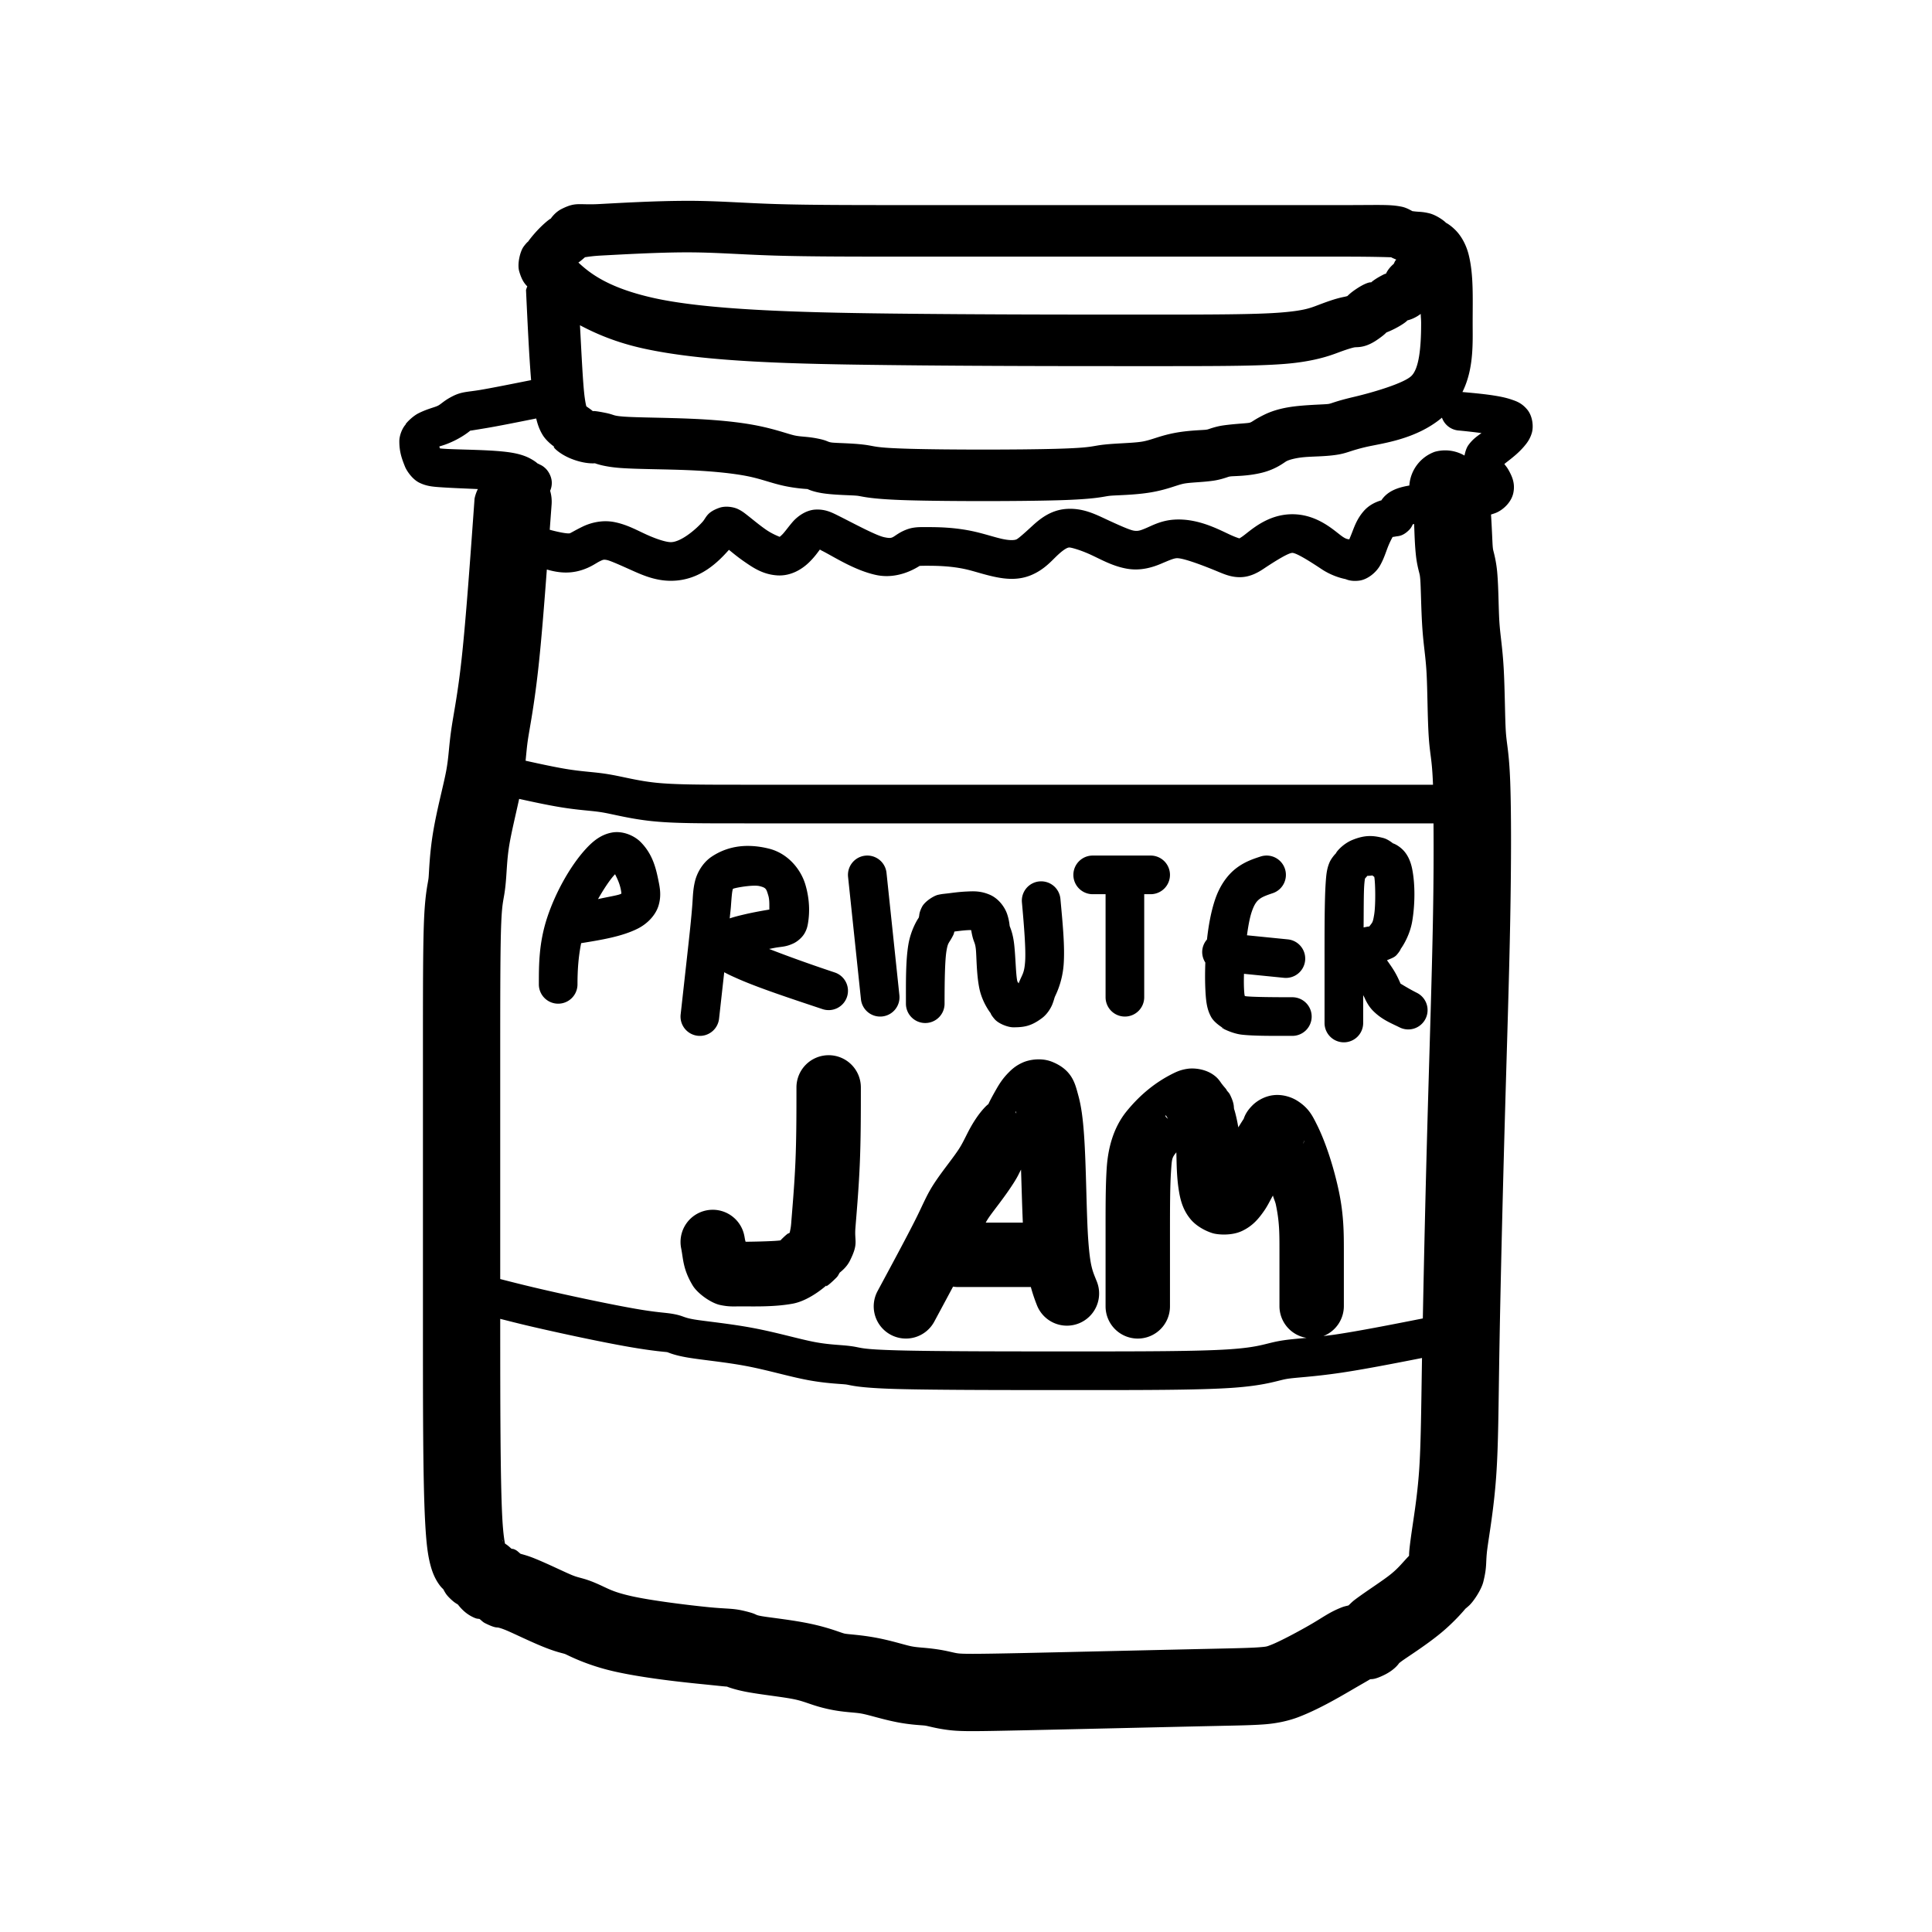<?xml version="1.0" encoding="UTF-8" standalone="no"?>
<!-- Created with Inkscape (http://www.inkscape.org/) -->

<svg
   width="300"
   height="300"
   viewBox="0 0 300 300"
   version="1.1"
   id="svg1"
   inkscape:version="1.3.2 (091e20e, 2023-11-25, custom)"
   sodipodi:docname="printerJam.svg"
   xml:space="preserve"
   xmlns:inkscape="http://www.inkscape.org/namespaces/inkscape"
   xmlns:sodipodi="http://sodipodi.sourceforge.net/DTD/sodipodi-0.dtd"
   xmlns="http://www.w3.org/2000/svg"
   xmlns:svg="http://www.w3.org/2000/svg"><sodipodi:namedview
     id="namedview1"
     pagecolor="#ffffff"
     bordercolor="#000000"
     borderopacity="0.25"
     inkscape:showpageshadow="2"
     inkscape:pageopacity="0.0"
     inkscape:pagecheckerboard="0"
     inkscape:deskcolor="#d1d1d1"
     inkscape:document-units="px"
     inkscape:zoom="1"
     inkscape:cx="150"
     inkscape:cy="151.5"
     inkscape:window-width="1366"
     inkscape:window-height="705"
     inkscape:window-x="-8"
     inkscape:window-y="-8"
     inkscape:window-maximized="1"
     inkscape:current-layer="layer1" /><defs
     id="defs1"><inkscape:path-effect
       effect="bspline"
       id="path-effect125"
       is_visible="true"
       lpeversion="1.3"
       weight="33.333"
       steps="2"
       helper_size="0"
       apply_no_weight="true"
       apply_with_weight="true"
       only_selected="false"
       uniform="false" /><inkscape:path-effect
       effect="bspline"
       id="path-effect124"
       is_visible="true"
       lpeversion="1.3"
       weight="33.333"
       steps="2"
       helper_size="0"
       apply_no_weight="true"
       apply_with_weight="true"
       only_selected="false"
       uniform="false" /><inkscape:path-effect
       effect="bspline"
       id="path-effect123"
       is_visible="true"
       lpeversion="1.3"
       weight="33.333"
       steps="2"
       helper_size="0"
       apply_no_weight="true"
       apply_with_weight="true"
       only_selected="false"
       uniform="false" /><inkscape:path-effect
       effect="bspline"
       id="path-effect122"
       is_visible="true"
       lpeversion="1.3"
       weight="33.333"
       steps="2"
       helper_size="0"
       apply_no_weight="true"
       apply_with_weight="true"
       only_selected="false"
       uniform="false" /><inkscape:path-effect
       effect="bspline"
       id="path-effect121"
       is_visible="true"
       lpeversion="1.3"
       weight="33.333"
       steps="2"
       helper_size="0"
       apply_no_weight="true"
       apply_with_weight="true"
       only_selected="false"
       uniform="false" /><inkscape:path-effect
       effect="bspline"
       id="path-effect120"
       is_visible="true"
       lpeversion="1.3"
       weight="33.333"
       steps="2"
       helper_size="0"
       apply_no_weight="true"
       apply_with_weight="true"
       only_selected="false"
       uniform="false" /><inkscape:path-effect
       effect="bspline"
       id="path-effect119"
       is_visible="true"
       lpeversion="1.3"
       weight="33.333"
       steps="2"
       helper_size="0"
       apply_no_weight="true"
       apply_with_weight="true"
       only_selected="false"
       uniform="false" /><inkscape:path-effect
       effect="bspline"
       id="path-effect118"
       is_visible="true"
       lpeversion="1.3"
       weight="33.333"
       steps="2"
       helper_size="0"
       apply_no_weight="true"
       apply_with_weight="true"
       only_selected="false"
       uniform="false" /><inkscape:path-effect
       effect="bspline"
       id="path-effect117"
       is_visible="true"
       lpeversion="1.3"
       weight="33.333"
       steps="2"
       helper_size="0"
       apply_no_weight="true"
       apply_with_weight="true"
       only_selected="false"
       uniform="false" /><inkscape:path-effect
       effect="bspline"
       id="path-effect116"
       is_visible="true"
       lpeversion="1.3"
       weight="33.333"
       steps="2"
       helper_size="0"
       apply_no_weight="true"
       apply_with_weight="true"
       only_selected="false"
       uniform="false" /><inkscape:path-effect
       effect="bspline"
       id="path-effect115"
       is_visible="true"
       lpeversion="1.3"
       weight="33.333"
       steps="2"
       helper_size="0"
       apply_no_weight="true"
       apply_with_weight="true"
       only_selected="false"
       uniform="false" /><inkscape:path-effect
       effect="bspline"
       id="path-effect114"
       is_visible="true"
       lpeversion="1.3"
       weight="33.333"
       steps="2"
       helper_size="0"
       apply_no_weight="true"
       apply_with_weight="true"
       only_selected="false"
       uniform="false" /><inkscape:path-effect
       effect="bspline"
       id="path-effect113"
       is_visible="true"
       lpeversion="1.3"
       weight="33.333"
       steps="2"
       helper_size="0"
       apply_no_weight="true"
       apply_with_weight="true"
       only_selected="false"
       uniform="false" /><inkscape:path-effect
       effect="bspline"
       id="path-effect112"
       is_visible="true"
       lpeversion="1.3"
       weight="33.333"
       steps="2"
       helper_size="0"
       apply_no_weight="true"
       apply_with_weight="true"
       only_selected="false"
       uniform="false" /><inkscape:path-effect
       effect="bspline"
       id="path-effect111"
       is_visible="true"
       lpeversion="1.3"
       weight="33.333"
       steps="2"
       helper_size="0"
       apply_no_weight="true"
       apply_with_weight="true"
       only_selected="false"
       uniform="false" /><inkscape:path-effect
       effect="bspline"
       id="path-effect110"
       is_visible="true"
       lpeversion="1.3"
       weight="33.333"
       steps="2"
       helper_size="0"
       apply_no_weight="true"
       apply_with_weight="true"
       only_selected="false"
       uniform="false" /><inkscape:path-effect
       effect="bspline"
       id="path-effect109"
       is_visible="true"
       lpeversion="1.3"
       weight="33.333"
       steps="2"
       helper_size="0"
       apply_no_weight="true"
       apply_with_weight="true"
       only_selected="false"
       uniform="false" /><inkscape:path-effect
       effect="bspline"
       id="path-effect108"
       is_visible="true"
       lpeversion="1.3"
       weight="33.333"
       steps="2"
       helper_size="0"
       apply_no_weight="true"
       apply_with_weight="true"
       only_selected="false"
       uniform="false" /><inkscape:path-effect
       effect="bspline"
       id="path-effect107"
       is_visible="true"
       lpeversion="1.3"
       weight="33.333"
       steps="2"
       helper_size="0"
       apply_no_weight="true"
       apply_with_weight="true"
       only_selected="false"
       uniform="false" /><inkscape:path-effect
       effect="bspline"
       id="path-effect106"
       is_visible="true"
       lpeversion="1.3"
       weight="33.333"
       steps="2"
       helper_size="0"
       apply_no_weight="true"
       apply_with_weight="true"
       only_selected="false"
       uniform="false" /><inkscape:path-effect
       effect="bspline"
       id="path-effect104"
       is_visible="true"
       lpeversion="1.3"
       weight="33.333"
       steps="2"
       helper_size="0"
       apply_no_weight="true"
       apply_with_weight="true"
       only_selected="false"
       uniform="false" /><inkscape:path-effect
       effect="bspline"
       id="path-effect103"
       is_visible="true"
       lpeversion="1.3"
       weight="33.333"
       steps="2"
       helper_size="0"
       apply_no_weight="true"
       apply_with_weight="true"
       only_selected="false"
       uniform="false" /><inkscape:path-effect
       effect="bspline"
       id="path-effect102"
       is_visible="true"
       lpeversion="1.3"
       weight="33.333"
       steps="2"
       helper_size="0"
       apply_no_weight="true"
       apply_with_weight="true"
       only_selected="false"
       uniform="false" /><inkscape:path-effect
       effect="bspline"
       id="path-effect101"
       is_visible="true"
       lpeversion="1.3"
       weight="33.333"
       steps="2"
       helper_size="0"
       apply_no_weight="true"
       apply_with_weight="true"
       only_selected="false"
       uniform="false" /><inkscape:path-effect
       effect="bspline"
       id="path-effect100"
       is_visible="true"
       lpeversion="1.3"
       weight="33.333"
       steps="2"
       helper_size="0"
       apply_no_weight="true"
       apply_with_weight="true"
       only_selected="false"
       uniform="false" /><inkscape:path-effect
       effect="bspline"
       id="path-effect99"
       is_visible="true"
       lpeversion="1.3"
       weight="33.333"
       steps="2"
       helper_size="0"
       apply_no_weight="true"
       apply_with_weight="true"
       only_selected="false"
       uniform="false" /><inkscape:path-effect
       effect="bspline"
       id="path-effect98"
       is_visible="true"
       lpeversion="1.3"
       weight="33.333"
       steps="2"
       helper_size="0"
       apply_no_weight="true"
       apply_with_weight="true"
       only_selected="false"
       uniform="false" /><inkscape:path-effect
       effect="bspline"
       id="path-effect97"
       is_visible="true"
       lpeversion="1.3"
       weight="33.333"
       steps="2"
       helper_size="0"
       apply_no_weight="true"
       apply_with_weight="true"
       only_selected="false"
       uniform="false" /><inkscape:path-effect
       effect="bspline"
       id="path-effect96"
       is_visible="true"
       lpeversion="1.3"
       weight="33.333"
       steps="2"
       helper_size="0"
       apply_no_weight="true"
       apply_with_weight="true"
       only_selected="false"
       uniform="false" /><inkscape:path-effect
       effect="bspline"
       id="path-effect95"
       is_visible="true"
       lpeversion="1.3"
       weight="33.333"
       steps="2"
       helper_size="0"
       apply_no_weight="true"
       apply_with_weight="true"
       only_selected="false"
       uniform="false" /><inkscape:path-effect
       effect="bspline"
       id="path-effect94"
       is_visible="true"
       lpeversion="1.3"
       weight="33.333"
       steps="2"
       helper_size="0"
       apply_no_weight="true"
       apply_with_weight="true"
       only_selected="false"
       uniform="false" /><inkscape:path-effect
       effect="bspline"
       id="path-effect93"
       is_visible="true"
       lpeversion="1.3"
       weight="33.333"
       steps="2"
       helper_size="0"
       apply_no_weight="true"
       apply_with_weight="true"
       only_selected="false"
       uniform="false" /><inkscape:path-effect
       effect="bspline"
       id="path-effect92"
       is_visible="true"
       lpeversion="1.3"
       weight="33.333"
       steps="2"
       helper_size="0"
       apply_no_weight="true"
       apply_with_weight="true"
       only_selected="false"
       uniform="false" /><inkscape:path-effect
       effect="bspline"
       id="path-effect91"
       is_visible="true"
       lpeversion="1.3"
       weight="33.333"
       steps="2"
       helper_size="0"
       apply_no_weight="true"
       apply_with_weight="true"
       only_selected="false"
       uniform="false" /><inkscape:path-effect
       effect="bspline"
       id="path-effect90"
       is_visible="true"
       lpeversion="1.3"
       weight="33.333"
       steps="2"
       helper_size="0"
       apply_no_weight="true"
       apply_with_weight="true"
       only_selected="false"
       uniform="false" /><inkscape:path-effect
       effect="bspline"
       id="path-effect89"
       is_visible="true"
       lpeversion="1.3"
       weight="33.333"
       steps="2"
       helper_size="0"
       apply_no_weight="true"
       apply_with_weight="true"
       only_selected="false"
       uniform="false" /><inkscape:path-effect
       effect="bspline"
       id="path-effect88"
       is_visible="true"
       lpeversion="1.3"
       weight="33.333"
       steps="2"
       helper_size="0"
       apply_no_weight="true"
       apply_with_weight="true"
       only_selected="false"
       uniform="false" /><inkscape:path-effect
       effect="bspline"
       id="path-effect87"
       is_visible="true"
       lpeversion="1.3"
       weight="33.333"
       steps="2"
       helper_size="0"
       apply_no_weight="true"
       apply_with_weight="true"
       only_selected="false"
       uniform="false" /><inkscape:path-effect
       effect="bspline"
       id="path-effect86"
       is_visible="true"
       lpeversion="1.3"
       weight="33.333"
       steps="2"
       helper_size="0"
       apply_no_weight="true"
       apply_with_weight="true"
       only_selected="false"
       uniform="false" /><inkscape:path-effect
       effect="bspline"
       id="path-effect85"
       is_visible="true"
       lpeversion="1.3"
       weight="33.333"
       steps="2"
       helper_size="0"
       apply_no_weight="true"
       apply_with_weight="true"
       only_selected="false"
       uniform="false" /><inkscape:path-effect
       effect="bspline"
       id="path-effect84"
       is_visible="true"
       lpeversion="1.3"
       weight="33.333"
       steps="2"
       helper_size="0"
       apply_no_weight="true"
       apply_with_weight="true"
       only_selected="false"
       uniform="false" /><inkscape:path-effect
       effect="bspline"
       id="path-effect83"
       is_visible="true"
       lpeversion="1.3"
       weight="33.333"
       steps="2"
       helper_size="0"
       apply_no_weight="true"
       apply_with_weight="true"
       only_selected="false"
       uniform="false" /><inkscape:path-effect
       effect="bspline"
       id="path-effect82"
       is_visible="true"
       lpeversion="1.3"
       weight="33.333"
       steps="2"
       helper_size="0"
       apply_no_weight="true"
       apply_with_weight="true"
       only_selected="false"
       uniform="false" /><inkscape:path-effect
       effect="bspline"
       id="path-effect81"
       is_visible="true"
       lpeversion="1.3"
       weight="33.333"
       steps="2"
       helper_size="0"
       apply_no_weight="true"
       apply_with_weight="true"
       only_selected="false"
       uniform="false" /><inkscape:path-effect
       effect="bspline"
       id="path-effect80"
       is_visible="true"
       lpeversion="1.3"
       weight="33.333"
       steps="2"
       helper_size="0"
       apply_no_weight="true"
       apply_with_weight="true"
       only_selected="false"
       uniform="false" /><inkscape:path-effect
       effect="bspline"
       id="path-effect79"
       is_visible="true"
       lpeversion="1.3"
       weight="33.333"
       steps="2"
       helper_size="0"
       apply_no_weight="true"
       apply_with_weight="true"
       only_selected="false"
       uniform="false" /><inkscape:path-effect
       effect="bspline"
       id="path-effect78"
       is_visible="true"
       lpeversion="1.3"
       weight="33.333"
       steps="2"
       helper_size="0"
       apply_no_weight="true"
       apply_with_weight="true"
       only_selected="false"
       uniform="false" /><inkscape:path-effect
       effect="bspline"
       id="path-effect77"
       is_visible="true"
       lpeversion="1.3"
       weight="33.333"
       steps="2"
       helper_size="0"
       apply_no_weight="true"
       apply_with_weight="true"
       only_selected="false"
       uniform="false" /><inkscape:path-effect
       effect="bspline"
       id="path-effect73"
       is_visible="true"
       lpeversion="1.3"
       weight="33.333"
       steps="2"
       helper_size="0"
       apply_no_weight="true"
       apply_with_weight="true"
       only_selected="false"
       uniform="false" /><inkscape:path-effect
       effect="bspline"
       id="path-effect72"
       is_visible="true"
       lpeversion="1.3"
       weight="33.333"
       steps="2"
       helper_size="0"
       apply_no_weight="true"
       apply_with_weight="true"
       only_selected="false"
       uniform="false" /><inkscape:path-effect
       effect="bspline"
       id="path-effect71"
       is_visible="true"
       lpeversion="1.3"
       weight="33.333"
       steps="2"
       helper_size="0"
       apply_no_weight="true"
       apply_with_weight="true"
       only_selected="false"
       uniform="false" /><inkscape:path-effect
       effect="bspline"
       id="path-effect70"
       is_visible="true"
       lpeversion="1.3"
       weight="33.333"
       steps="2"
       helper_size="0"
       apply_no_weight="true"
       apply_with_weight="true"
       only_selected="false"
       uniform="false" /><inkscape:path-effect
       effect="bspline"
       id="path-effect69"
       is_visible="true"
       lpeversion="1.3"
       weight="33.333"
       steps="2"
       helper_size="0"
       apply_no_weight="true"
       apply_with_weight="true"
       only_selected="false"
       uniform="false" /><inkscape:path-effect
       effect="bspline"
       id="path-effect68"
       is_visible="true"
       lpeversion="1.3"
       weight="33.333"
       steps="2"
       helper_size="0"
       apply_no_weight="true"
       apply_with_weight="true"
       only_selected="false"
       uniform="false" /><inkscape:path-effect
       effect="bspline"
       id="path-effect67"
       is_visible="true"
       lpeversion="1.3"
       weight="33.333"
       steps="2"
       helper_size="0"
       apply_no_weight="true"
       apply_with_weight="true"
       only_selected="false"
       uniform="false" /><inkscape:path-effect
       effect="bspline"
       id="path-effect66"
       is_visible="true"
       lpeversion="1.3"
       weight="33.333"
       steps="2"
       helper_size="0"
       apply_no_weight="true"
       apply_with_weight="true"
       only_selected="false"
       uniform="false" /><inkscape:path-effect
       effect="bspline"
       id="path-effect65"
       is_visible="true"
       lpeversion="1.3"
       weight="33.333"
       steps="2"
       helper_size="0"
       apply_no_weight="true"
       apply_with_weight="true"
       only_selected="false"
       uniform="false" /><inkscape:path-effect
       effect="bspline"
       id="path-effect64"
       is_visible="true"
       lpeversion="1.3"
       weight="33.333"
       steps="2"
       helper_size="0"
       apply_no_weight="true"
       apply_with_weight="true"
       only_selected="false"
       uniform="false" /><inkscape:path-effect
       effect="bspline"
       id="path-effect63"
       is_visible="true"
       lpeversion="1.3"
       weight="33.333"
       steps="2"
       helper_size="0"
       apply_no_weight="true"
       apply_with_weight="true"
       only_selected="false"
       uniform="false" /><inkscape:path-effect
       effect="bspline"
       id="path-effect62"
       is_visible="true"
       lpeversion="1.3"
       weight="33.333"
       steps="2"
       helper_size="0"
       apply_no_weight="true"
       apply_with_weight="true"
       only_selected="false"
       uniform="false" /><inkscape:path-effect
       effect="bspline"
       id="path-effect61"
       is_visible="true"
       lpeversion="1.3"
       weight="33.333"
       steps="2"
       helper_size="0"
       apply_no_weight="true"
       apply_with_weight="true"
       only_selected="false"
       uniform="false" /><inkscape:path-effect
       effect="bspline"
       id="path-effect60"
       is_visible="true"
       lpeversion="1.3"
       weight="33.333"
       steps="2"
       helper_size="0"
       apply_no_weight="true"
       apply_with_weight="true"
       only_selected="false"
       uniform="false" /><inkscape:path-effect
       effect="bspline"
       id="path-effect59"
       is_visible="true"
       lpeversion="1.3"
       weight="33.333"
       steps="2"
       helper_size="0"
       apply_no_weight="true"
       apply_with_weight="true"
       only_selected="false"
       uniform="false" /><inkscape:path-effect
       effect="bspline"
       id="path-effect58"
       is_visible="true"
       lpeversion="1.3"
       weight="33.333"
       steps="2"
       helper_size="0"
       apply_no_weight="true"
       apply_with_weight="true"
       only_selected="false"
       uniform="false" /><inkscape:path-effect
       effect="bspline"
       id="path-effect57"
       is_visible="true"
       lpeversion="1.3"
       weight="33.333"
       steps="2"
       helper_size="0"
       apply_no_weight="true"
       apply_with_weight="true"
       only_selected="false"
       uniform="false" /><inkscape:path-effect
       effect="bspline"
       id="path-effect56"
       is_visible="true"
       lpeversion="1.3"
       weight="33.333"
       steps="2"
       helper_size="0"
       apply_no_weight="true"
       apply_with_weight="true"
       only_selected="false"
       uniform="false" /><inkscape:path-effect
       effect="bspline"
       id="path-effect55"
       is_visible="true"
       lpeversion="1.3"
       weight="33.333"
       steps="2"
       helper_size="0"
       apply_no_weight="true"
       apply_with_weight="true"
       only_selected="false"
       uniform="false" /><inkscape:path-effect
       effect="bspline"
       id="path-effect54"
       is_visible="true"
       lpeversion="1.3"
       weight="33.333"
       steps="2"
       helper_size="0"
       apply_no_weight="true"
       apply_with_weight="true"
       only_selected="false"
       uniform="false" /><inkscape:path-effect
       effect="bspline"
       id="path-effect53"
       is_visible="true"
       lpeversion="1.3"
       weight="33.333"
       steps="2"
       helper_size="0"
       apply_no_weight="true"
       apply_with_weight="true"
       only_selected="false"
       uniform="false" /><inkscape:path-effect
       effect="bspline"
       id="path-effect52"
       is_visible="true"
       lpeversion="1.3"
       weight="33.333"
       steps="2"
       helper_size="0"
       apply_no_weight="true"
       apply_with_weight="true"
       only_selected="false"
       uniform="false" /><inkscape:path-effect
       effect="bspline"
       id="path-effect51"
       is_visible="true"
       lpeversion="1.3"
       weight="33.333"
       steps="2"
       helper_size="0"
       apply_no_weight="true"
       apply_with_weight="true"
       only_selected="false"
       uniform="false" /><inkscape:path-effect
       effect="bspline"
       id="path-effect50"
       is_visible="true"
       lpeversion="1.3"
       weight="33.333"
       steps="2"
       helper_size="0"
       apply_no_weight="true"
       apply_with_weight="true"
       only_selected="false"
       uniform="false" /><inkscape:path-effect
       effect="bspline"
       id="path-effect49"
       is_visible="true"
       lpeversion="1.3"
       weight="33.333"
       steps="2"
       helper_size="0"
       apply_no_weight="true"
       apply_with_weight="true"
       only_selected="false"
       uniform="false" /><inkscape:path-effect
       effect="bspline"
       id="path-effect48"
       is_visible="true"
       lpeversion="1.3"
       weight="33.333"
       steps="2"
       helper_size="0"
       apply_no_weight="true"
       apply_with_weight="true"
       only_selected="false"
       uniform="false" /><inkscape:path-effect
       effect="bspline"
       id="path-effect47"
       is_visible="true"
       lpeversion="1.3"
       weight="33.333"
       steps="2"
       helper_size="0"
       apply_no_weight="true"
       apply_with_weight="true"
       only_selected="false"
       uniform="false" /><inkscape:path-effect
       effect="bspline"
       id="path-effect46"
       is_visible="true"
       lpeversion="1.3"
       weight="33.333"
       steps="2"
       helper_size="0"
       apply_no_weight="true"
       apply_with_weight="true"
       only_selected="false"
       uniform="false" /><inkscape:path-effect
       effect="bspline"
       id="path-effect38"
       is_visible="true"
       lpeversion="1.3"
       weight="33.333"
       steps="2"
       helper_size="0"
       apply_no_weight="true"
       apply_with_weight="true"
       only_selected="false"
       uniform="false" /><inkscape:path-effect
       effect="bspline"
       id="path-effect45"
       is_visible="true"
       lpeversion="1.3"
       weight="33.333"
       steps="2"
       helper_size="0"
       apply_no_weight="true"
       apply_with_weight="true"
       only_selected="false"
       uniform="false" /><inkscape:path-effect
       effect="bspline"
       id="path-effect44"
       is_visible="true"
       lpeversion="1.3"
       weight="33.333"
       steps="2"
       helper_size="0"
       apply_no_weight="true"
       apply_with_weight="true"
       only_selected="false"
       uniform="false" /><inkscape:path-effect
       effect="bspline"
       id="path-effect43"
       is_visible="true"
       lpeversion="1.3"
       weight="33.333"
       steps="2"
       helper_size="0"
       apply_no_weight="true"
       apply_with_weight="true"
       only_selected="false"
       uniform="false" /><inkscape:path-effect
       effect="bspline"
       id="path-effect42"
       is_visible="true"
       lpeversion="1.3"
       weight="33.333"
       steps="2"
       helper_size="0"
       apply_no_weight="true"
       apply_with_weight="true"
       only_selected="false"
       uniform="false" /><inkscape:path-effect
       effect="bspline"
       id="path-effect41"
       is_visible="true"
       lpeversion="1.3"
       weight="33.333"
       steps="2"
       helper_size="0"
       apply_no_weight="true"
       apply_with_weight="true"
       only_selected="false"
       uniform="false" /><inkscape:path-effect
       effect="bspline"
       id="path-effect40"
       is_visible="true"
       lpeversion="1.3"
       weight="33.333"
       steps="2"
       helper_size="0"
       apply_no_weight="true"
       apply_with_weight="true"
       only_selected="false"
       uniform="false" /><inkscape:path-effect
       effect="bspline"
       id="path-effect39"
       is_visible="true"
       lpeversion="1.3"
       weight="33.333"
       steps="2"
       helper_size="0"
       apply_no_weight="true"
       apply_with_weight="true"
       only_selected="false"
       uniform="false" /><inkscape:path-effect
       effect="bspline"
       id="path-effect37"
       is_visible="true"
       lpeversion="1.3"
       weight="33.333"
       steps="2"
       helper_size="0"
       apply_no_weight="true"
       apply_with_weight="true"
       only_selected="false"
       uniform="false" /><inkscape:path-effect
       effect="bspline"
       id="path-effect36"
       is_visible="true"
       lpeversion="1.3"
       weight="33.333"
       steps="2"
       helper_size="0"
       apply_no_weight="true"
       apply_with_weight="true"
       only_selected="false"
       uniform="false" /><inkscape:path-effect
       effect="bspline"
       id="path-effect35"
       is_visible="true"
       lpeversion="1.3"
       weight="33.333"
       steps="2"
       helper_size="0"
       apply_no_weight="true"
       apply_with_weight="true"
       only_selected="false"
       uniform="false" /><inkscape:path-effect
       effect="bspline"
       id="path-effect34"
       is_visible="true"
       lpeversion="1.3"
       weight="33.333"
       steps="2"
       helper_size="0"
       apply_no_weight="true"
       apply_with_weight="true"
       only_selected="false"
       uniform="false" /><inkscape:path-effect
       effect="bspline"
       id="path-effect33"
       is_visible="true"
       lpeversion="1.3"
       weight="33.333"
       steps="2"
       helper_size="0"
       apply_no_weight="true"
       apply_with_weight="true"
       only_selected="false"
       uniform="false" /><inkscape:path-effect
       effect="bspline"
       id="path-effect32"
       is_visible="true"
       lpeversion="1.3"
       weight="33.333"
       steps="2"
       helper_size="0"
       apply_no_weight="true"
       apply_with_weight="true"
       only_selected="false"
       uniform="false" /><inkscape:path-effect
       effect="bspline"
       id="path-effect31"
       is_visible="true"
       lpeversion="1.3"
       weight="33.333"
       steps="2"
       helper_size="0"
       apply_no_weight="true"
       apply_with_weight="true"
       only_selected="false"
       uniform="false" /><inkscape:path-effect
       effect="bspline"
       id="path-effect30"
       is_visible="true"
       lpeversion="1.3"
       weight="33.333"
       steps="2"
       helper_size="0"
       apply_no_weight="true"
       apply_with_weight="true"
       only_selected="false"
       uniform="false" /><inkscape:path-effect
       effect="bspline"
       id="path-effect29"
       is_visible="true"
       lpeversion="1.3"
       weight="33.333"
       steps="2"
       helper_size="0"
       apply_no_weight="true"
       apply_with_weight="true"
       only_selected="false"
       uniform="false" /><inkscape:path-effect
       effect="bspline"
       id="path-effect28"
       is_visible="true"
       lpeversion="1.3"
       weight="33.333"
       steps="2"
       helper_size="0"
       apply_no_weight="true"
       apply_with_weight="true"
       only_selected="false"
       uniform="false" /><inkscape:path-effect
       effect="bspline"
       id="path-effect27"
       is_visible="true"
       lpeversion="1.3"
       weight="33.333"
       steps="2"
       helper_size="0"
       apply_no_weight="true"
       apply_with_weight="true"
       only_selected="false"
       uniform="false" /><inkscape:path-effect
       effect="bspline"
       id="path-effect26"
       is_visible="true"
       lpeversion="1.3"
       weight="33.333"
       steps="2"
       helper_size="0"
       apply_no_weight="true"
       apply_with_weight="true"
       only_selected="false"
       uniform="false" /><inkscape:path-effect
       effect="bspline"
       id="path-effect25"
       is_visible="true"
       lpeversion="1.3"
       weight="33.333"
       steps="2"
       helper_size="0"
       apply_no_weight="true"
       apply_with_weight="true"
       only_selected="false"
       uniform="false" /><inkscape:path-effect
       effect="bspline"
       id="path-effect24"
       is_visible="true"
       lpeversion="1.3"
       weight="33.333"
       steps="2"
       helper_size="0"
       apply_no_weight="true"
       apply_with_weight="true"
       only_selected="false"
       uniform="false" /><inkscape:path-effect
       effect="bspline"
       id="path-effect23"
       is_visible="true"
       lpeversion="1.3"
       weight="33.333"
       steps="2"
       helper_size="0"
       apply_no_weight="true"
       apply_with_weight="true"
       only_selected="false"
       uniform="false" /><inkscape:path-effect
       effect="bspline"
       id="path-effect22"
       is_visible="true"
       lpeversion="1.3"
       weight="33.333"
       steps="2"
       helper_size="0"
       apply_no_weight="true"
       apply_with_weight="true"
       only_selected="false"
       uniform="false" /><inkscape:path-effect
       effect="bspline"
       id="path-effect21"
       is_visible="true"
       lpeversion="1.3"
       weight="33.333"
       steps="2"
       helper_size="0"
       apply_no_weight="true"
       apply_with_weight="true"
       only_selected="false"
       uniform="false" /><inkscape:path-effect
       effect="bspline"
       id="path-effect20"
       is_visible="true"
       lpeversion="1.3"
       weight="33.333"
       steps="2"
       helper_size="0"
       apply_no_weight="true"
       apply_with_weight="true"
       only_selected="false"
       uniform="false" /><inkscape:path-effect
       effect="bspline"
       id="path-effect19"
       is_visible="true"
       lpeversion="1.3"
       weight="33.333"
       steps="2"
       helper_size="0"
       apply_no_weight="true"
       apply_with_weight="true"
       only_selected="false"
       uniform="false" /><inkscape:path-effect
       effect="bspline"
       id="path-effect18"
       is_visible="true"
       lpeversion="1.3"
       weight="33.333"
       steps="2"
       helper_size="0"
       apply_no_weight="true"
       apply_with_weight="true"
       only_selected="false"
       uniform="false" /><inkscape:path-effect
       effect="bspline"
       id="path-effect17"
       is_visible="true"
       lpeversion="1.3"
       weight="33.333"
       steps="2"
       helper_size="0"
       apply_no_weight="true"
       apply_with_weight="true"
       only_selected="false"
       uniform="false" /><inkscape:path-effect
       effect="bspline"
       id="path-effect16"
       is_visible="true"
       lpeversion="1.3"
       weight="33.333"
       steps="2"
       helper_size="0"
       apply_no_weight="true"
       apply_with_weight="true"
       only_selected="false"
       uniform="false" /><inkscape:path-effect
       effect="bspline"
       id="path-effect15"
       is_visible="true"
       lpeversion="1.3"
       weight="33.333"
       steps="2"
       helper_size="0"
       apply_no_weight="true"
       apply_with_weight="true"
       only_selected="false"
       uniform="false" /><inkscape:path-effect
       effect="bspline"
       id="path-effect14"
       is_visible="true"
       lpeversion="1.3"
       weight="33.333"
       steps="2"
       helper_size="0"
       apply_no_weight="true"
       apply_with_weight="true"
       only_selected="false"
       uniform="false" /><inkscape:path-effect
       effect="bspline"
       id="path-effect13"
       is_visible="true"
       lpeversion="1.3"
       weight="33.333"
       steps="2"
       helper_size="0"
       apply_no_weight="true"
       apply_with_weight="true"
       only_selected="false"
       uniform="false" /><inkscape:path-effect
       effect="bspline"
       id="path-effect12"
       is_visible="true"
       lpeversion="1.3"
       weight="33.333"
       steps="2"
       helper_size="0"
       apply_no_weight="true"
       apply_with_weight="true"
       only_selected="false"
       uniform="false" /><inkscape:path-effect
       effect="bspline"
       id="path-effect11"
       is_visible="true"
       lpeversion="1.3"
       weight="33.333"
       steps="2"
       helper_size="0"
       apply_no_weight="true"
       apply_with_weight="true"
       only_selected="false"
       uniform="false" /><inkscape:path-effect
       effect="bspline"
       id="path-effect10"
       is_visible="true"
       lpeversion="1.3"
       weight="33.333"
       steps="2"
       helper_size="0"
       apply_no_weight="true"
       apply_with_weight="true"
       only_selected="false"
       uniform="false" /><inkscape:path-effect
       effect="bspline"
       id="path-effect9"
       is_visible="true"
       lpeversion="1.3"
       weight="33.333"
       steps="2"
       helper_size="0"
       apply_no_weight="true"
       apply_with_weight="true"
       only_selected="false"
       uniform="false" /><inkscape:path-effect
       effect="bspline"
       id="path-effect8"
       is_visible="true"
       lpeversion="1.3"
       weight="33.333"
       steps="2"
       helper_size="0"
       apply_no_weight="true"
       apply_with_weight="true"
       only_selected="false"
       uniform="false" /><inkscape:path-effect
       effect="bspline"
       id="path-effect7"
       is_visible="true"
       lpeversion="1.3"
       weight="33.333"
       steps="2"
       helper_size="0"
       apply_no_weight="true"
       apply_with_weight="true"
       only_selected="false"
       uniform="false" /><inkscape:path-effect
       effect="bspline"
       id="path-effect6"
       is_visible="true"
       lpeversion="1.3"
       weight="33.333"
       steps="2"
       helper_size="0"
       apply_no_weight="true"
       apply_with_weight="true"
       only_selected="false"
       uniform="false" /><inkscape:path-effect
       effect="bspline"
       id="path-effect5"
       is_visible="true"
       lpeversion="1.3"
       weight="33.333"
       steps="2"
       helper_size="0"
       apply_no_weight="true"
       apply_with_weight="true"
       only_selected="false"
       uniform="false" /><inkscape:path-effect
       effect="bspline"
       id="path-effect4"
       is_visible="true"
       lpeversion="1.3"
       weight="33.333"
       steps="2"
       helper_size="0"
       apply_no_weight="true"
       apply_with_weight="true"
       only_selected="false"
       uniform="false" /><inkscape:path-effect
       effect="bspline"
       id="path-effect3"
       is_visible="true"
       lpeversion="1.3"
       weight="33.333"
       steps="2"
       helper_size="0"
       apply_no_weight="true"
       apply_with_weight="true"
       only_selected="false"
       uniform="false" /><inkscape:path-effect
       effect="bspline"
       id="path-effect2"
       is_visible="true"
       lpeversion="1.3"
       weight="33.333"
       steps="2"
       helper_size="0"
       apply_no_weight="true"
       apply_with_weight="true"
       only_selected="false"
       uniform="false" /><inkscape:path-effect
       effect="bspline"
       id="path-effect1"
       is_visible="true"
       lpeversion="1.3"
       weight="33.333"
       steps="2"
       helper_size="0"
       apply_no_weight="true"
       apply_with_weight="true"
       only_selected="false"
       uniform="false" /></defs><g
     inkscape:label="Layer 1"
     inkscape:groupmode="layer"
     id="layer1"><path
       id="path107"
       style="color:#000000;fill:#000000;stroke-linecap:round;stroke-linejoin:round;-inkscape-stroke:none"
       d="m 106.673,31.185 c -4.857,0 -10.574,0.339 -13.711,0.504 -3.137,0.165 -3.503,-0.369 -5.744,0.752 -0.935,0.468 -1.513,1.225 -1.803,1.658 0.391,-0.425 -0.497,0.185 -1.57,1.258 -1.138,1.138 -1.963,2.295 -1.834,2.166 0.032,-0.032 -0.159,0.035 -0.703,0.773 -0.544,0.739 -1.014,2.683 -0.689,3.82 0.373,1.307 0.796,1.897 1.262,2.357 a 4,4 0 0 0 -0.203,0.566 c 0.242,5.089 0.469,10.086 0.793,13.986 -3.089,0.617 -6.2,1.238 -7.957,1.531 -1.893,0.316 -2.799,0.252 -4.182,0.943 -1.382,0.691 -1.811,1.239 -2.334,1.5 -0.523,0.261 -1.618,0.475 -3,1.166 -1.114,0.557 -2.213,1.851 -1.975,1.711 -0.63,0.682 -1.016,1.833 -1.016,2.639 10e-7,1.667 0.394,2.73 0.881,3.947 0.244,0.609 1.114,1.963 2.266,2.512 1.152,0.548 2.113,0.61 3.486,0.701 1.596,0.106 3.632,0.181 5.561,0.268 a 6,6 0 0 0 -0.512,1.479 c -0.667,9.333 -1.337,18.667 -1.98,24.615 -0.643,5.948 -1.251,8.568 -1.641,11.297 -0.39,2.729 -0.374,4.189 -0.791,6.41 -0.417,2.222 -1.439,5.955 -2.021,9.453 -0.583,3.498 -0.622,6.335 -0.713,7.156 -0.091,0.821 -0.517,2.252 -0.697,6.402 -0.18,4.15 -0.172,11.094 -0.172,22.094 v 39.5 c 0,13.5 -0.014,25.405 0.342,31.99 0.178,3.293 0.402,5.185 0.879,6.893 0.238,0.854 0.58,1.734 1.129,2.57 0.408,0.621 0.654,0.821 0.797,0.957 0.241,0.417 0.378,0.767 0.943,1.332 0.733,0.733 1.058,0.884 1.328,1.049 0.495,0.632 1.187,1.386 2.232,1.908 0.772,0.386 0.784,0.269 1.143,0.348 0.294,0.225 0.495,0.471 0.857,0.652 1.598,0.799 1.826,0.625 2.061,0.684 0.234,0.059 0.483,0.125 1.061,0.355 1.154,0.462 3.821,1.794 6,2.666 2.179,0.872 2.959,0.937 3.365,1.111 0.406,0.174 3.238,1.692 7.533,2.668 4.295,0.976 9.949,1.608 13.4,1.953 2.411,0.241 3.754,0.395 4.143,0.41 0.372,0.163 1.552,0.553 3.213,0.855 2.4,0.436 5.594,0.762 7.316,1.131 1.723,0.369 2.704,0.953 5.123,1.49 2.419,0.537 4.025,0.494 5.229,0.713 1.204,0.219 3.126,0.86 5.396,1.314 2.27,0.454 3.961,0.479 4.494,0.555 0.533,0.076 1.662,0.439 3.605,0.682 1.944,0.243 3.854,0.212 11.705,0.045 7.851,-0.167 21.85,-0.5 29.502,-0.666 3.826,-0.083 6.081,-0.115 7.994,-0.268 1.913,-0.153 3.727,-0.566 5.195,-1.131 2.936,-1.129 5.93,-2.855 8.037,-4.084 2.107,-1.229 3.23,-1.856 3.039,-1.779 -0.096,0.038 -0.161,0.042 0.051,0 0.212,-0.042 0.639,0.094 2.236,-0.705 1.598,-0.799 2.201,-1.753 2.215,-1.768 0.013,-0.015 -0.042,0.009 0.369,-0.299 0.821,-0.616 3.679,-2.396 6.033,-4.322 2.354,-1.926 3.984,-3.941 3.943,-3.9 -0.02,0.02 -0.169,0.181 0.514,-0.426 0.682,-0.607 1.919,-2.449 2.23,-3.695 0.623,-2.493 0.331,-2.939 0.627,-5.162 0.296,-2.223 1.013,-6.188 1.371,-11.199 0.358,-5.011 0.348,-10.698 0.514,-20.324 0.166,-9.626 0.499,-23.286 0.832,-35.102 0.333,-11.816 0.666,-21.825 0.834,-30.891 0.168,-9.066 0.174,-17.059 -0.004,-21.676 -0.178,-4.617 -0.538,-5.627 -0.674,-7.668 -0.136,-2.041 -0.146,-6.448 -0.33,-9.768 -0.184,-3.32 -0.527,-5.086 -0.67,-7.232 -0.143,-2.147 -0.12,-5.324 -0.346,-7.811 -0.113,-1.243 -0.344,-2.295 -0.488,-2.871 -0.144,-0.576 -0.149,-0.554 -0.189,-0.916 -0.07,-0.631 -0.133,-3.005 -0.281,-5.119 0.302,-0.104 0.605,-0.186 0.908,-0.326 1.073,-0.495 2.254,-1.621 2.553,-3.002 0.299,-1.381 -0.132,-2.408 -0.48,-3.105 -0.428,-0.857 -0.617,-1.017 -0.91,-1.408 0.191,-0.162 0.135,-0.119 0.422,-0.342 0.786,-0.612 1.771,-1.365 2.654,-2.406 0.442,-0.52 0.901,-1.107 1.191,-2.082 0.29,-0.975 0.132,-2.615 -0.717,-3.633 -0.849,-1.018 -1.676,-1.29 -2.445,-1.553 -0.769,-0.263 -1.547,-0.428 -2.379,-0.568 -1.622,-0.274 -3.446,-0.437 -5.234,-0.6 1.792,-3.603 1.588,-7.625 1.588,-10.691 0,-4 0.16,-7.521 -0.619,-10.637 -0.39,-1.558 -1.154,-2.918 -2.053,-3.816 -0.72,-0.72 -1.321,-1.067 -1.463,-1.129 -0.034,-0.034 -9.2e-4,-9.25e-4 -0.059,-0.059 -0.415,-0.415 -1.562,-1.173 -2.504,-1.408 -0.942,-0.236 -1.471,-0.23 -1.971,-0.271 -0.472,-0.039 -0.839,-0.106 -0.656,-0.057 -0.455,-0.247 -1.018,-0.572 -1.725,-0.713 -1.839,-0.368 -3.284,-0.244 -8.951,-0.244 h -27.5 -37.666 c -10.833,0 -17.819,-8.09e-4 -23.043,-0.164 -5.224,-0.163 -8.934,-0.502 -13.791,-0.502 z m 0,8 c 4.476,0 8.098,0.328 13.541,0.498 5.443,0.17 12.46,0.168 23.293,0.168 h 37.666 27.5 c 5.626,0 7.472,0.122 7.33,0.09 0.21,0.124 0.451,0.216 0.812,0.371 -0.049,0.07 -0.087,0.08 -0.137,0.154 -0.137,0.205 -0.153,0.306 -0.254,0.5 -0.426,0.364 -0.866,0.837 -1.162,1.43 -0.031,0.062 -2e-4,0.025 -0.027,0.082 -0.155,0.064 -0.179,0.042 -0.352,0.129 -1.132,0.566 -1.77,1.045 -1.971,1.244 v -0.002 c -0.159,-0.054 -0.894,0.075 -2.293,1.008 -0.771,0.514 -1.125,0.845 -1.396,1.115 -0.175,0.046 -0.212,0.065 -0.502,0.123 -1.236,0.247 -2.385,0.652 -3.787,1.178 -1.402,0.526 -2.251,0.952 -6.08,1.258 -3.829,0.306 -10.515,0.32 -21.182,0.32 -10.667,0 -25.32,2.82e-4 -39.621,-0.166 -14.302,-0.166 -28.277,-0.576 -36.512,-2.406 -7.048,-1.566 -9.912,-3.82 -11.729,-5.514 0.144,-0.081 0.477,-0.337 1.029,-0.824 0.538,-0.076 1.225,-0.192 2.543,-0.262 3.196,-0.168 8.813,-0.494 13.289,-0.494 z m 113.938,9.555 c 0.008,0.642 0.062,0.781 0.062,1.445 0,4 -0.36,7.037 -1.494,8.172 -1.135,1.135 -5.867,2.549 -8.922,3.268 -3.055,0.719 -3.449,1.023 -3.982,1.1 -0.533,0.076 -2.684,0.114 -4.666,0.312 -1.982,0.198 -3.755,0.586 -5.391,1.404 -1.636,0.818 -1.761,1.09 -2.182,1.195 -0.42,0.105 -2.295,0.165 -4.096,0.422 -0.9,0.129 -1.658,0.373 -2.033,0.498 -0.375,0.125 -0.366,0.13 -0.633,0.168 -0.533,0.076 -2.783,0.083 -5.053,0.537 -2.27,0.454 -3.442,1.072 -4.873,1.311 -1.431,0.239 -3.934,0.247 -5.951,0.471 -2.017,0.224 -1.652,0.482 -7.338,0.645 -5.685,0.162 -17.088,0.162 -22.773,0 -5.685,-0.162 -5.214,-0.401 -7.117,-0.639 -1.903,-0.238 -4.237,-0.239 -5,-0.334 -0.763,-0.095 -0.573,-0.292 -2.211,-0.619 -1.638,-0.328 -2.574,-0.258 -3.584,-0.482 -1.01,-0.224 -2.915,-0.951 -5.75,-1.518 -2.835,-0.567 -6.313,-0.902 -10.277,-1.074 -3.964,-0.172 -8.406,-0.185 -10.389,-0.326 -1.982,-0.142 -1.362,-0.272 -3,-0.6 -1.351,-0.27 -1.87,-0.309 -1.896,-0.24 -0.06,-0.087 -0.508,-0.406 -1.025,-0.766 0.044,0.05 -0.06,-0.071 -0.236,-1.305 -0.283,-1.981 -0.507,-6.941 -0.744,-11.281 2.555,1.354 5.652,2.675 9.75,3.586 9.766,2.17 23.789,2.429 38.154,2.596 14.365,0.167 29.046,0.166 39.713,0.166 10.667,0 17.314,0.015 21.818,-0.346 4.505,-0.36 6.987,-1.268 8.252,-1.742 1.265,-0.474 2.116,-0.736 2.547,-0.822 0.431,-0.086 1.57,0.148 3.436,-1.096 0.823,-0.548 1.3,-0.956 1.555,-1.223 0.306,-0.123 0.596,-0.234 1.182,-0.527 1.409,-0.704 2.093,-1.3 2.061,-1.35 -0.045,0.022 -0.093,0.037 0.207,-0.049 0.316,-0.09 1.042,-0.326 1.881,-0.957 z m 3.295,16.117 a 3,3 0 0 0 2.496,1.982 c 1.357,0.123 2.515,0.263 3.641,0.408 -0.637,0.473 -1.3,0.879 -2.012,1.842 -0.305,0.413 -0.498,1.012 -0.625,1.648 a 6,6 0 0 0 -4.629,-0.578 6,6 0 0 0 -3.936,5.234 c -1.853,0.309 -3.344,0.873 -4.285,2.207 -0.024,0.034 -0.013,0.048 -0.035,0.082 -0.831,0.24 -1.923,0.7 -2.793,1.715 -1.021,1.191 -1.404,2.331 -1.807,3.359 -0.191,0.488 -0.253,0.622 -0.404,0.998 -0.203,-0.052 -0.395,0.012 -1.014,-0.4 -1.159,-0.772 -3.782,-3.504 -7.83,-3.504 -4.048,0 -6.671,2.731 -7.83,3.504 -0.253,0.169 -0.34,0.217 -0.389,0.246 -0.042,-0.018 -0.277,-0.069 -0.961,-0.354 -1.782,-0.742 -5.186,-2.823 -9.188,-2.557 -2.001,0.133 -3.406,0.918 -4.344,1.314 -0.938,0.397 -1.29,0.504 -1.934,0.391 -0.643,-0.114 -2.313,-0.858 -4.094,-1.684 -1.781,-0.825 -3.719,-1.84 -6.271,-1.689 -2.553,0.15 -4.277,1.636 -5.461,2.727 -1.184,1.091 -2.082,1.885 -2.377,2.012 -0.295,0.126 -0.968,0.182 -2.102,-0.055 -1.133,-0.237 -2.576,-0.728 -4.197,-1.109 -3.242,-0.763 -6.188,-0.746 -7.688,-0.746 -0.75,0 -1.31,-0.024 -2.076,0.104 -0.766,0.128 -1.565,0.483 -2.133,0.824 -1.136,0.682 -1.025,0.918 -2.328,0.639 -1.303,-0.279 -4.715,-2.131 -6.953,-3.25 -1.119,-0.56 -2.109,-1.103 -3.666,-1.043 -1.557,0.06 -2.907,1.108 -3.621,1.941 -0.714,0.833 -1.208,1.562 -1.625,1.967 -0.417,0.405 -0.398,0.326 -0.367,0.328 0.031,0.002 -1.07,-0.386 -2.109,-1.104 -1.04,-0.717 -2.086,-1.605 -2.945,-2.273 -0.43,-0.334 -0.801,-0.64 -1.449,-0.945 -0.648,-0.306 -1.887,-0.531 -2.871,-0.184 -1.967,0.694 -2.004,1.502 -2.598,2.17 -1.187,1.335 -3.441,3.16 -4.924,3.16 -0.741,0 -2.158,-0.446 -3.689,-1.133 -1.532,-0.687 -3.076,-1.581 -5.055,-1.977 -1.979,-0.396 -3.814,0.141 -4.967,0.703 -1.153,0.562 -1.819,0.982 -1.984,1.031 -0.296,0.089 -1.609,-0.133 -3.113,-0.545 0.097,-1.356 0.195,-2.622 0.293,-3.986 a 6,6 0 0 0 -0.232,-2.066 c 0.146,-0.336 0.258,-0.741 0.258,-1.227 10e-7,-1.026 -0.588,-1.885 -0.977,-2.252 -0.389,-0.367 -0.641,-0.478 -0.816,-0.566 -0.292,-0.146 -0.391,-0.195 -0.461,-0.227 -0.081,-0.09 -0.421,-0.37 -1.068,-0.723 -0.861,-0.47 -1.965,-0.809 -3.457,-1.008 -2.985,-0.398 -7.611,-0.369 -9.863,-0.52 -0.641,-0.043 -0.549,-0.038 -0.744,-0.074 -0.034,-0.149 -0.047,-0.155 -0.076,-0.291 0.392,-0.115 1.249,-0.351 2.461,-0.957 1.477,-0.739 2.383,-1.524 2.334,-1.5 -0.049,0.024 0.378,-0.041 2.484,-0.393 1.866,-0.311 4.825,-0.905 7.762,-1.492 0.223,0.944 0.512,1.755 0.996,2.551 0.8,1.315 2.464,2.267 2.031,1.979 -0.865,-0.577 0.199,0.839 2.398,1.719 2.199,0.88 3.672,0.703 3.701,0.709 0.029,0.006 1.316,0.541 4,0.732 2.684,0.192 6.909,0.179 10.611,0.34 3.703,0.161 6.892,0.495 9.057,0.928 2.165,0.433 3.592,1.04 5.582,1.482 1.99,0.442 3.721,0.512 3.75,0.518 0.029,0.006 0.886,0.475 2.789,0.713 1.903,0.238 4.237,0.239 5,0.334 0.763,0.095 1.902,0.524 7.883,0.695 5.981,0.171 17.245,0.171 23.227,0 5.981,-0.171 7.011,-0.58 7.994,-0.689 0.983,-0.109 3.814,-0.103 6.383,-0.531 2.569,-0.428 4.064,-1.143 5.127,-1.355 1.063,-0.213 2.815,-0.206 4.615,-0.463 0.9,-0.129 1.658,-0.373 2.033,-0.498 0.375,-0.125 0.366,-0.13 0.633,-0.168 0.533,-0.076 2.658,-0.018 4.904,-0.58 2.246,-0.562 3.456,-1.621 3.82,-1.803 0.364,-0.182 1.256,-0.463 2.607,-0.598 1.351,-0.135 3.202,-0.096 5.002,-0.354 1.8,-0.257 2.072,-0.618 4.684,-1.232 2.425,-0.571 7.712,-1.12 11.816,-4.555 z m -4.322,16.512 c 0.06,1.389 0.093,3.184 0.293,4.979 0.126,1.138 0.371,2.076 0.477,2.5 0.106,0.424 0.124,0.457 0.178,1.047 0.107,1.18 0.132,4.67 0.322,7.523 0.19,2.853 0.513,4.419 0.662,7.1 0.149,2.68 0.141,6.941 0.338,9.9 0.197,2.959 0.502,3.28 0.658,7.33 9.3e-4,0.024 10e-4,0.079 0.002,0.104 h -71.006 -35.834 c -7,0 -10.948,-0.011 -13.854,-0.316 -2.905,-0.306 -5.054,-0.931 -7.32,-1.309 -2.267,-0.378 -3.844,-0.364 -6.666,-0.834 -1.645,-0.274 -3.849,-0.742 -6.221,-1.27 0.115,-1.124 0.193,-2.104 0.334,-3.09 0.277,-1.937 1.001,-5.318 1.691,-11.703 0.433,-4.007 0.856,-9.298 1.275,-14.898 1.446,0.416 3.227,0.746 5.289,0.127 1.501,-0.45 2.335,-1.114 2.891,-1.385 0.555,-0.271 0.637,-0.317 1.158,-0.213 0.521,0.104 2.059,0.793 3.777,1.564 1.718,0.771 3.719,1.66 6.145,1.66 4.574,0 7.448,-3.057 9.016,-4.809 0.67,0.541 1.355,1.121 2.365,1.818 1.377,0.95 2.859,1.977 5.057,2.146 2.198,0.169 3.967,-0.994 5.008,-2.006 0.88,-0.854 1.347,-1.55 1.689,-1.998 0.146,0.049 -0.061,-0.012 0.357,0.197 1.761,0.881 5.015,3.029 8.379,3.75 3.364,0.721 6.141,-1.043 6.672,-1.361 0.08,-0.048 0.063,-0.041 0.074,-0.051 0.012,9.7e-4 0.327,-0.021 1.049,-0.021 1.5,0 3.89,0.017 6.314,0.588 1.212,0.285 2.685,0.794 4.344,1.141 1.658,0.346 3.653,0.569 5.691,-0.305 2.038,-0.874 3.139,-2.246 4.08,-3.113 0.941,-0.868 1.467,-1.132 1.748,-1.148 0.281,-0.017 1.759,0.385 3.395,1.143 1.635,0.758 3.384,1.764 5.574,2.15 2.19,0.386 4.086,-0.255 5.314,-0.775 1.229,-0.52 1.907,-0.82 2.406,-0.854 0.999,-0.067 4.262,1.185 6.48,2.109 1.109,0.462 2.159,0.881 3.527,0.834 1.369,-0.047 2.536,-0.66 3.457,-1.273 1.841,-1.228 3.883,-2.496 4.502,-2.496 0.619,0 2.661,1.269 4.502,2.496 1.841,1.228 3.559,1.528 3.77,1.58 0.105,0.026 0.791,0.398 2.102,0.234 1.31,-0.164 2.624,-1.258 3.232,-2.322 0.608,-1.064 0.883,-2.006 1.23,-2.895 0.33,-0.845 0.713,-1.51 0.736,-1.561 0.091,-0.017 0.227,-0.03 0.545,-0.088 0.343,-0.062 1.037,-0.023 2.004,-0.99 0.341,-0.341 0.448,-0.613 0.586,-0.891 0.053,-0.016 0.156,-0.034 0.203,-0.047 z M 80.614,124.051 c 2.295,0.509 4.458,0.964 6.232,1.26 3.178,0.53 4.933,0.545 6.666,0.834 1.733,0.289 4.251,0.997 7.68,1.357 3.428,0.361 7.48,0.35 14.48,0.35 h 35.834 71.088 c 0.031,4.186 0.019,9.101 -0.088,14.889 -0.165,8.934 -0.498,18.925 -0.832,30.775 -0.296,10.498 -0.558,21.876 -0.738,31.211 -5.16,1.023 -10.115,1.983 -13.537,2.49 -0.718,0.106 -1.296,0.172 -1.904,0.246 a 5,5 0 0 0 3.178,-4.611 v -8.666 c 0,-2.667 -0.005,-5.546 -0.773,-9.197 -0.769,-3.651 -2.024,-7.578 -3.422,-10.373 -0.699,-1.398 -1.278,-2.591 -3.072,-3.713 -0.897,-0.561 -2.293,-1.017 -3.707,-0.84 -1.414,0.177 -2.556,0.913 -3.229,1.586 -0.838,0.838 -1.162,1.527 -1.357,2.102 -0.188,0.268 -0.521,0.81 -0.828,1.303 -0.287,-1.692 -0.633,-2.834 -0.635,-2.768 -0.009,-0.041 -0.019,-0.069 -0.035,-0.174 -0.048,-0.309 0.043,-0.803 -0.637,-2.162 -0.135,-0.269 -0.32,-0.412 -0.484,-0.637 -0.046,-0.193 -0.434,-0.548 -0.721,-0.947 -0.016,-0.015 -0.021,-0.025 -0.037,-0.039 -0.354,-0.484 -0.603,-0.955 -1.436,-1.51 -1.232,-0.821 -2.838,-1.002 -3.865,-0.861 -1.027,0.141 -1.701,0.442 -2.332,0.758 -2.526,1.263 -4.922,3.105 -7.133,5.807 -2.211,2.702 -2.933,6.038 -3.119,8.832 -0.186,2.794 -0.178,6.167 -0.178,9.834 v 11.666 a 5,5 0 0 0 5,5 5,5 0 0 0 5,-5 V 191.185 c 0,-3.667 0.009,-6.962 0.156,-9.168 0.142,-2.125 0.129,-2.218 0.832,-3.084 0.056,1.784 0.039,3.834 0.412,6.074 0.248,1.489 0.668,2.941 1.781,4.293 1.113,1.352 2.892,2.056 3.605,2.234 0.714,0.178 2.78,0.381 4.416,-0.395 1.636,-0.775 2.553,-1.888 3.393,-3.088 0.58,-0.829 0.862,-1.481 1.391,-2.406 0.143,0.536 0.356,0.93 0.455,1.402 0.565,2.682 0.559,4.47 0.559,7.137 v 8.666 a 5,5 0 0 0 4.211,4.896 c -1.646,0.151 -2.95,0.248 -4.248,0.484 -2.274,0.413 -3.06,0.975 -7.83,1.293 -4.77,0.318 -13.466,0.326 -23.633,0.326 -10.167,0 -21.858,-0.002 -27.75,-0.166 -5.892,-0.164 -5.516,-0.402 -7.158,-0.637 -1.642,-0.235 -3.305,-0.197 -5.705,-0.646 -2.4,-0.45 -5.794,-1.46 -9.492,-2.164 -3.698,-0.704 -7.501,-1.057 -9.234,-1.346 -1.733,-0.289 -1.635,-0.529 -3.072,-0.816 -1.437,-0.287 -2.357,-0.201 -6.074,-0.848 -3.718,-0.647 -10.051,-1.977 -14.998,-3.131 -2.256,-0.527 -4.182,-1.012 -6.016,-1.486 v -33.76 c 0,-11 0.007,-18.056 0.16,-21.572 0.153,-3.517 0.395,-3.419 0.637,-5.598 0.242,-2.179 0.204,-4.007 0.621,-6.51 0.327,-1.961 0.968,-4.575 1.523,-7.121 z m 15.049,5.16 c -0.211,0.006 -0.422,0.026 -0.631,0.065 -1.674,0.304 -2.909,1.282 -4.07,2.549 -2.323,2.534 -4.639,6.59 -5.969,10.578 -1.329,3.988 -1.32,7.449 -1.32,10.449 a 3,3 0 0 0 3,3 3,3 0 0 0 3,-3 c 0,-2.246 0.145,-4.278 0.568,-6.398 3.234,-0.521 6.346,-1.038 8.773,-2.252 1.477,-0.739 2.763,-2.044 3.23,-3.539 0.467,-1.495 0.234,-2.748 0.037,-3.732 -0.394,-1.968 -0.879,-4.256 -2.822,-6.199 -0.85,-0.85 -2.321,-1.559 -3.797,-1.52 z m 116.838,0.615 c -0.739,0.029 -1.512,0.203 -2.441,0.574 -1.742,0.697 -2.751,2.17 -2.562,2.043 -0.208,0.206 -0.79,0.837 -1.078,1.537 -0.389,0.945 -0.48,1.789 -0.572,3.172 -0.184,2.765 -0.174,7.699 -0.174,11.699 v 10 a 3,3 0 0 0 3,3 3,3 0 0 0 3,-3 v -4.332 c 0.069,0.149 0.16,0.293 0.244,0.48 0.215,0.477 0.614,1.286 1.301,1.973 1.374,1.374 2.78,1.896 4.113,2.562 a 3,3 0 0 0 4.025,-1.342 3,3 0 0 0 -1.342,-4.025 c -1.319,-0.66 -2.552,-1.45 -2.539,-1.428 -0.007,-0.019 -0.02,-0.051 -0.088,-0.203 -0.16,-0.356 -0.468,-1.084 -1.004,-1.941 -0.339,-0.542 -0.671,-1.004 -1.012,-1.488 0.545,-0.247 1.135,-0.41 1.496,-0.822 0.589,-0.673 0.639,-0.942 0.635,-0.936 -0.008,0.012 1.373,-1.805 1.795,-4.338 0.422,-2.533 0.469,-5.661 -0.016,-8.082 -0.242,-1.21 -0.731,-2.322 -1.582,-3.102 -0.657,-0.602 -1.343,-0.881 -1.375,-0.854 -0.42,-0.331 -0.976,-0.713 -1.592,-0.867 -0.79,-0.197 -1.493,-0.311 -2.232,-0.281 z m -96.494,1.527 c -0.378,0.004 -0.755,0.027 -1.131,0.07 -1.502,0.174 -2.977,0.671 -4.367,1.598 -1.39,0.927 -2.258,2.48 -2.58,3.77 -0.322,1.29 -0.334,2.398 -0.414,3.514 -0.159,2.232 -0.491,5.215 -0.824,8.215 l -1,9 a 3,3 0 0 0 2.65,3.314 3,3 0 0 0 3.314,-2.65 l 0.803,-7.217 c 0.604,0.336 1.244,0.625 1.996,0.959 3.283,1.459 8.27,3.105 13.27,4.771 a 3,3 0 0 0 3.795,-1.896 3,3 0 0 0 -1.896,-3.795 c -4.004,-1.335 -7.36,-2.55 -10.195,-3.654 0.35,-0.062 0.779,-0.158 1.072,-0.207 0.973,-0.162 1.569,-0.119 2.723,-0.662 0.577,-0.272 1.302,-0.867 1.689,-1.525 0.388,-0.658 0.486,-1.201 0.555,-1.611 0.273,-1.64 0.27,-3.724 -0.42,-6.023 -0.69,-2.299 -2.655,-4.8 -5.645,-5.547 -1.121,-0.28 -2.261,-0.435 -3.395,-0.422 z m 53.666,1.498 a 3,3 0 0 0 -3,3 3,3 0 0 0 3,3 h 2 v 16 a 3,3 0 0 0 3,3 3,3 0 0 0 3,-3 v -16 h 1 a 3,3 0 0 0 3,-3 3,3 0 0 0 -3,-3 z m 26.82,0.006 a 3,3 0 0 0 -0.77,0.148 c -1,0.333 -2.394,0.761 -3.773,1.82 -1.38,1.059 -2.563,2.726 -3.291,4.91 -0.614,1.841 -1.005,3.999 -1.24,6.148 a 3,3 0 0 0 -0.73,1.668 3,3 0 0 0 0.475,1.914 c -0.062,1.637 -0.05,3.159 0.014,4.375 0.094,1.793 0.256,2.93 0.889,4.08 0.632,1.15 2.481,2.054 1.932,1.779 -1.098,-0.549 0.907,0.75 2.844,0.965 1.936,0.215 4.832,0.186 7.832,0.186 a 3,3 0 0 0 3,-3 3,3 0 0 0 -3,-3 c -3,0 -6.104,-0.03 -7.168,-0.148 -0.292,-0.033 -0.256,-0.135 -0.227,-0.102 -0.015,-0.095 -0.058,-0.093 -0.109,-1.074 -0.032,-0.608 -0.03,-1.418 -0.006,-2.312 l 6.211,0.621 a 3,3 0 0 0 3.283,-2.686 3,3 0 0 0 -2.686,-3.283 l -6.342,-0.635 c 0.191,-1.438 0.433,-2.731 0.723,-3.6 0.439,-1.316 0.838,-1.731 1.25,-2.047 0.412,-0.316 1.02,-0.555 2.02,-0.889 a 3,3 0 0 0 1.896,-3.795 3,3 0 0 0 -3.025,-2.045 z m -62.135,0.01 a 3,3 0 0 0 -2.67,3.299 l 2,19 a 3,3 0 0 0 3.299,2.67 3,3 0 0 0 2.67,-3.299 l -2,-19 a 3,3 0 0 0 -3.299,-2.67 z m -38.846,2.887 c 0.276,0.569 0.68,1.329 0.885,2.354 0.116,0.58 0.084,0.683 0.104,0.65 -0.043,0.019 -0.026,0.004 -0.17,0.076 -0.397,0.198 -2.368,0.513 -3.473,0.781 0.899,-1.588 1.839,-2.987 2.525,-3.736 0.12,-0.131 0.031,-0.036 0.129,-0.125 z m 117.594,0.182 c 0.101,0.094 0.127,0.112 0.291,0.227 0.178,0.952 0.225,4.41 -0.018,5.863 -0.22,1.32 -0.264,1.158 -0.75,1.83 -0.241,0.028 -0.44,0.059 -0.889,0.162 0.019,-2.403 0.007,-5.188 0.092,-6.467 0.056,-0.834 0.127,-1.11 0.125,-1.133 0.152,-0.17 0.319,-0.352 0.354,-0.422 0.15,0.013 0.645,-0.025 0.795,-0.061 z m -51.705,0.928 a 3,3 0 0 0 -2.717,3.26 c 0.333,3.667 0.627,7.355 0.496,9.182 -0.131,1.827 -0.421,1.92 -0.959,3.266 -0.032,0.08 -0.019,0.067 -0.047,0.141 -0.041,-0.136 -0.172,-0.177 -0.227,-0.447 -0.213,-1.063 -0.251,-3.688 -0.461,-5.576 -0.21,-1.888 -0.659,-2.694 -0.705,-2.924 -0.023,-0.115 -0.064,-0.844 -0.389,-1.818 -0.325,-0.974 -1.234,-2.387 -2.705,-3.018 -1.471,-0.63 -2.597,-0.54 -3.676,-0.49 -1.079,0.05 -2.077,0.192 -2.713,0.271 -0.636,0.08 -1.013,0.092 -1.656,0.24 -0.643,0.148 -2.047,1.012 -2.488,1.895 -0.441,0.882 -0.391,1.205 -0.438,1.42 -0.046,0.215 -0.075,0.271 -0.062,0.246 0.024,-0.049 -1.185,1.648 -1.607,4.182 -0.422,2.533 -0.375,5.827 -0.375,9.16 a 3,3 0 0 0 3,3 3,3 0 0 0 3,-3 c 0,-3.333 0.049,-6.707 0.293,-8.174 0.244,-1.467 0.366,-1.102 1.057,-2.484 0.113,-0.226 0.11,-0.344 0.184,-0.547 0.665,-0.084 1.424,-0.184 2.086,-0.215 0.356,-0.017 0.308,-0.019 0.516,0.004 0.03,0.18 0.024,0.174 0.09,0.504 0.287,1.437 0.503,1.298 0.627,2.41 0.124,1.112 0.085,3.82 0.539,6.09 0.454,2.27 1.787,3.922 1.779,3.91 -0.004,-0.006 -0.021,0.175 0.594,0.893 0.615,0.718 2.069,1.275 2.902,1.275 1.667,-1e-5 2.776,-0.166 4.467,-1.434 0.845,-0.634 1.404,-1.605 1.635,-2.221 0.231,-0.616 0.287,-0.904 0.352,-1.064 0.128,-0.321 1.17,-2.227 1.373,-5.066 0.203,-2.84 -0.171,-6.486 -0.504,-10.152 a 3,3 0 0 0 -3.26,-2.717 z m -44.494,0.67 c 0.415,-0.016 0.784,-6.8e-4 1.037,0.062 1.011,0.253 1.045,0.417 1.355,1.451 0.205,0.684 0.159,1.439 0.164,2.189 -1.025,0.171 -2.464,0.423 -3.893,0.758 -0.782,0.183 -1.523,0.365 -2.26,0.613 0.053,-0.591 0.149,-1.335 0.188,-1.875 0.087,-1.217 0.156,-2.11 0.25,-2.486 0.094,-0.377 -0.022,-0.159 0.088,-0.232 0.165,-0.11 1.825,-0.433 3.07,-0.48 z m 11.766,26.318 a 5,5 0 0 0 -5,5 c 0,4 -0.002,7.933 -0.162,11.615 -0.16,3.683 -0.484,7.257 -0.656,9.502 -0.053,0.691 -0.137,0.978 -0.221,1.396 -0.043,0.064 -0.119,0.146 -0.154,0.203 0.079,-0.167 -0.168,-0.094 -1.176,0.914 -0.071,0.071 -0.044,0.064 -0.096,0.119 -0.731,0.123 -3.436,0.196 -5.43,0.219 -0.148,-0.504 -0.08,-0.335 -0.203,-0.949 a 5,5 0 0 0 -5.883,-3.922 5,5 0 0 0 -3.922,5.883 c 0.333,1.667 0.272,3.243 1.781,5.758 0.754,1.257 2.826,2.734 4.246,3.043 1.42,0.309 2.209,0.219 3.209,0.219 2,0 5.178,0.11 8.061,-0.414 2.883,-0.524 5.594,-3.168 5.309,-2.883 -0.286,0.286 -0.012,0.344 1.5,-1.168 0.29,-0.29 0.323,-0.484 0.525,-0.783 0.568,-0.454 1.172,-1.041 1.576,-1.85 1.359,-2.718 0.687,-2.931 0.848,-5.02 0.161,-2.088 0.503,-5.848 0.676,-9.832 0.173,-3.984 0.172,-8.051 0.172,-12.051 a 5,5 0 0 0 -5,-5 z m 32.852,0.648 c -0.204,-0.008 -0.406,-0.005 -0.604,0.006 -0.79,0.044 -1.516,0.225 -2.059,0.461 -1.085,0.472 -1.706,1.038 -2.205,1.537 -0.999,0.999 -1.532,1.895 -1.992,2.701 -0.636,1.113 -1.065,1.942 -1.186,2.242 -0.244,0.154 -1.055,0.929 -1.967,2.297 -1.236,1.853 -1.666,3.187 -2.559,4.59 -0.893,1.403 -2.491,3.317 -3.775,5.244 -1.284,1.927 -1.72,3.186 -2.979,5.703 -1.259,2.518 -3.596,6.866 -5.93,11.199 a 5,5 0 0 0 2.031,6.773 5,5 0 0 0 6.773,-2.031 c 1.006,-1.869 1.987,-3.693 2.918,-5.438 a 5,5 0 0 0 0.68,0.066 h 11.398 c 0.329,1.204 0.672,2.141 0.959,2.857 a 5,5 0 0 0 6.5,2.785 5,5 0 0 0 2.785,-6.5 c -0.667,-1.667 -1.018,-2.245 -1.322,-6.346 -0.304,-4.101 -0.306,-11.448 -0.666,-16.486 -0.18,-2.519 -0.429,-4.418 -0.898,-6.107 -0.469,-1.689 -0.875,-3.903 -4.066,-5.18 -0.598,-0.239 -1.227,-0.352 -1.838,-0.375 z m -3.814,8.078 c 0.019,4.9e-4 0.052,0.047 0.082,0.154 0.007,0.024 0.017,0.149 0.023,0.176 -0.128,-0.202 -0.137,-0.331 -0.105,-0.33 z m 23.258,0.613 c 0.04,-0.023 0.188,0.138 0.4,0.562 0.004,0.007 0.01,0.01 0.014,0.018 -0.067,-0.098 -0.324,-0.287 -0.359,-0.357 -0.064,-0.128 -0.079,-0.209 -0.055,-0.223 z m 21.576,3.873 c -4.8e-4,0.002 -0.027,0.202 -0.176,0.523 0.005,-0.084 0.176,-0.525 0.176,-0.523 z m -44,4.555 c 0.09,2.72 0.164,5.574 0.281,8.232 h -5.766 c 0.135,-0.245 0.273,-0.476 0.439,-0.727 0.716,-1.073 2.452,-3.158 3.893,-5.422 0.68,-1.069 0.74,-1.3 1.152,-2.084 z m -80.869,23.172 c 1.479,0.374 2.907,0.742 4.65,1.148 5.053,1.179 11.385,2.514 15.334,3.201 3.949,0.687 5.696,0.774 5.926,0.82 0.23,0.046 0.995,0.472 3.262,0.85 2.267,0.378 5.795,0.693 9.098,1.322 3.302,0.629 6.576,1.618 9.51,2.168 2.934,0.55 5.269,0.589 5.961,0.688 0.691,0.099 1.734,0.526 7.842,0.695 6.108,0.17 17.749,0.168 27.916,0.168 10.167,0 18.804,0.009 24.033,-0.34 5.23,-0.349 7.111,-1.122 8.504,-1.375 1.393,-0.253 3.92,-0.296 8.568,-0.984 3.348,-0.496 7.841,-1.358 12.529,-2.283 -0.13,8.197 -0.172,13.619 -0.453,17.555 -0.309,4.322 -0.925,7.692 -1.295,10.469 -0.259,1.945 -0.252,2.258 -0.262,2.688 -1.079,1.121 -1.574,1.827 -2.758,2.795 -1.312,1.074 -3.789,2.626 -5.635,4.01 -0.458,0.343 -0.671,0.593 -1.016,0.906 -0.379,0.1 -0.633,0.131 -1.111,0.322 -1.858,0.743 -2.736,1.451 -4.629,2.555 -1.893,1.104 -4.9,2.713 -6.297,3.25 -0.698,0.269 -0.634,0.272 -1.846,0.369 -1.212,0.097 -3.456,0.149 -7.297,0.232 -7.682,0.167 -21.683,0.5 -29.498,0.666 -7.815,0.166 -9.238,0.135 -9.961,0.045 -0.723,-0.09 -1.596,-0.395 -3.396,-0.652 -1.8,-0.257 -2.775,-0.231 -3.838,-0.443 -1.063,-0.213 -3.141,-0.906 -5.604,-1.354 -2.463,-0.448 -4.19,-0.492 -4.771,-0.621 -0.581,-0.129 -2.267,-0.877 -5.211,-1.508 -2.944,-0.631 -6.417,-0.973 -7.684,-1.203 -1.267,-0.23 -0.417,-0.243 -2.453,-0.752 -2.036,-0.509 -2.642,-0.327 -5.857,-0.648 -3.215,-0.322 -8.895,-1.024 -11.934,-1.715 -3.038,-0.691 -3.539,-1.172 -5.467,-1.998 -1.927,-0.826 -2.48,-0.761 -3.635,-1.223 -1.154,-0.462 -3.821,-1.794 -6,-2.666 -0.863,-0.345 -1.492,-0.516 -2.066,-0.676 -0.282,-0.212 -0.469,-0.447 -0.812,-0.619 -0.424,-0.212 -0.34,-0.087 -0.627,-0.189 -0.481,-0.448 -0.745,-0.63 -0.977,-0.773 -0.054,-0.254 -0.278,-1.334 -0.422,-3.994 -0.307,-5.68 -0.322,-17.597 -0.322,-30.904 z m -0.092,33.818 c -0.437,-0.437 0.149,0.12 0.469,0.607 0.077,0.117 0.043,0.094 0.096,0.191 -0.224,-0.324 -0.226,-0.46 -0.564,-0.799 z" /></g></svg>
